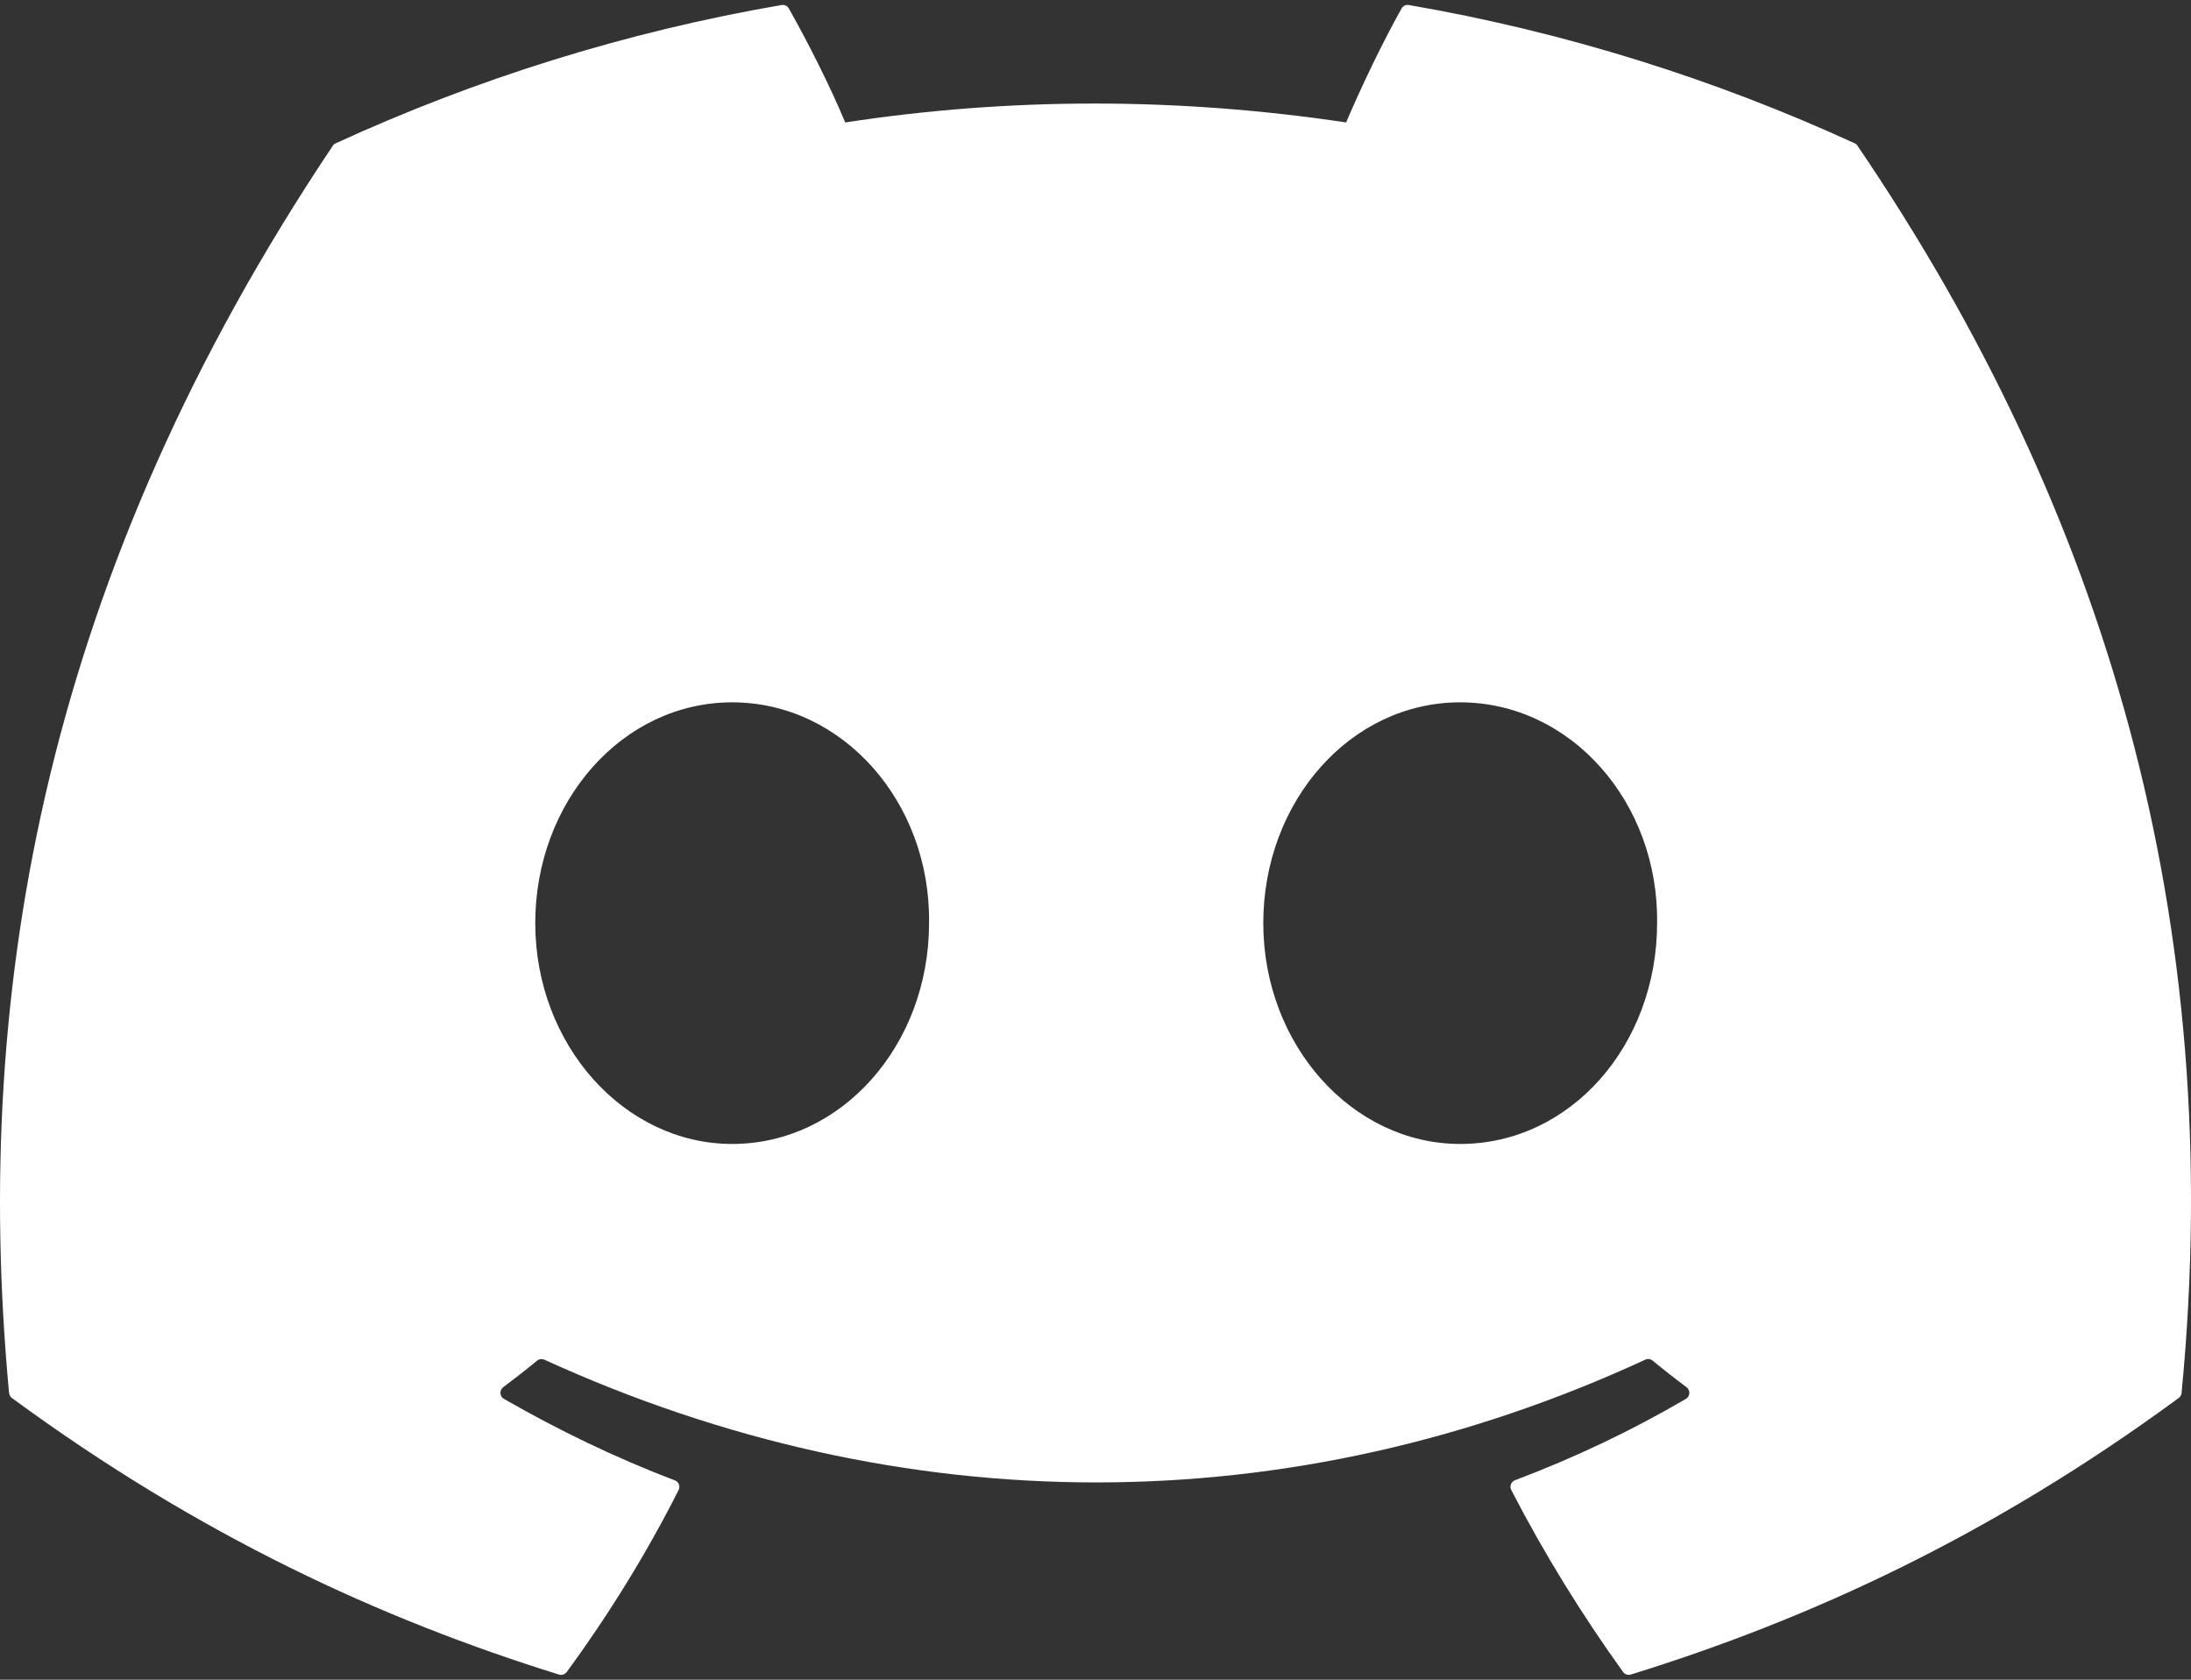 <svg width="60" height="46" viewBox="0 0 60 46" fill="none" xmlns="http://www.w3.org/2000/svg">
<rect x="0" y="0" width="60" height="46" fill="#333333" stroke="none"/>
<path d="M50.792 3.925C46.968 2.17 42.867 0.877 38.58 0.137C38.502 0.123 38.424 0.158 38.383 0.23C37.856 1.168 37.272 2.392 36.863 3.353C32.251 2.663 27.663 2.663 23.146 3.353C22.737 2.37 22.131 1.168 21.601 0.23C21.561 0.161 21.483 0.125 21.405 0.137C17.12 0.875 13.019 2.168 9.192 3.925C9.159 3.939 9.131 3.963 9.112 3.994C1.333 15.615 -0.797 26.95 0.248 38.145C0.253 38.2 0.283 38.252 0.326 38.285C5.458 42.054 10.429 44.342 15.308 45.859C15.386 45.883 15.469 45.854 15.519 45.79C16.673 44.214 17.702 42.552 18.584 40.804C18.636 40.702 18.586 40.58 18.48 40.54C16.848 39.921 15.294 39.166 13.799 38.309C13.681 38.24 13.672 38.071 13.78 37.99C14.095 37.754 14.409 37.509 14.71 37.261C14.764 37.216 14.84 37.207 14.904 37.235C24.723 41.718 35.354 41.718 45.057 37.235C45.121 37.204 45.197 37.214 45.254 37.259C45.554 37.507 45.869 37.754 46.186 37.99C46.294 38.071 46.287 38.24 46.169 38.309C44.674 39.183 43.12 39.921 41.486 40.538C41.38 40.578 41.333 40.702 41.385 40.804C42.286 42.549 43.314 44.211 44.447 45.787C44.495 45.854 44.58 45.883 44.658 45.859C49.56 44.342 54.532 42.054 59.664 38.285C59.709 38.252 59.737 38.202 59.742 38.147C60.993 25.205 57.646 13.963 50.87 3.996C50.854 3.963 50.826 3.939 50.792 3.925ZM20.05 31.328C17.094 31.328 14.658 28.614 14.658 25.281C14.658 21.948 17.047 19.234 20.05 19.234C23.077 19.234 25.489 21.972 25.442 25.281C25.442 28.614 23.053 31.328 20.05 31.328ZM39.987 31.328C37.031 31.328 34.595 28.614 34.595 25.281C34.595 21.948 36.983 19.234 39.987 19.234C43.014 19.234 45.426 21.972 45.379 25.281C45.379 28.614 43.014 31.328 39.987 31.328Z" fill="white"/>
</svg>
